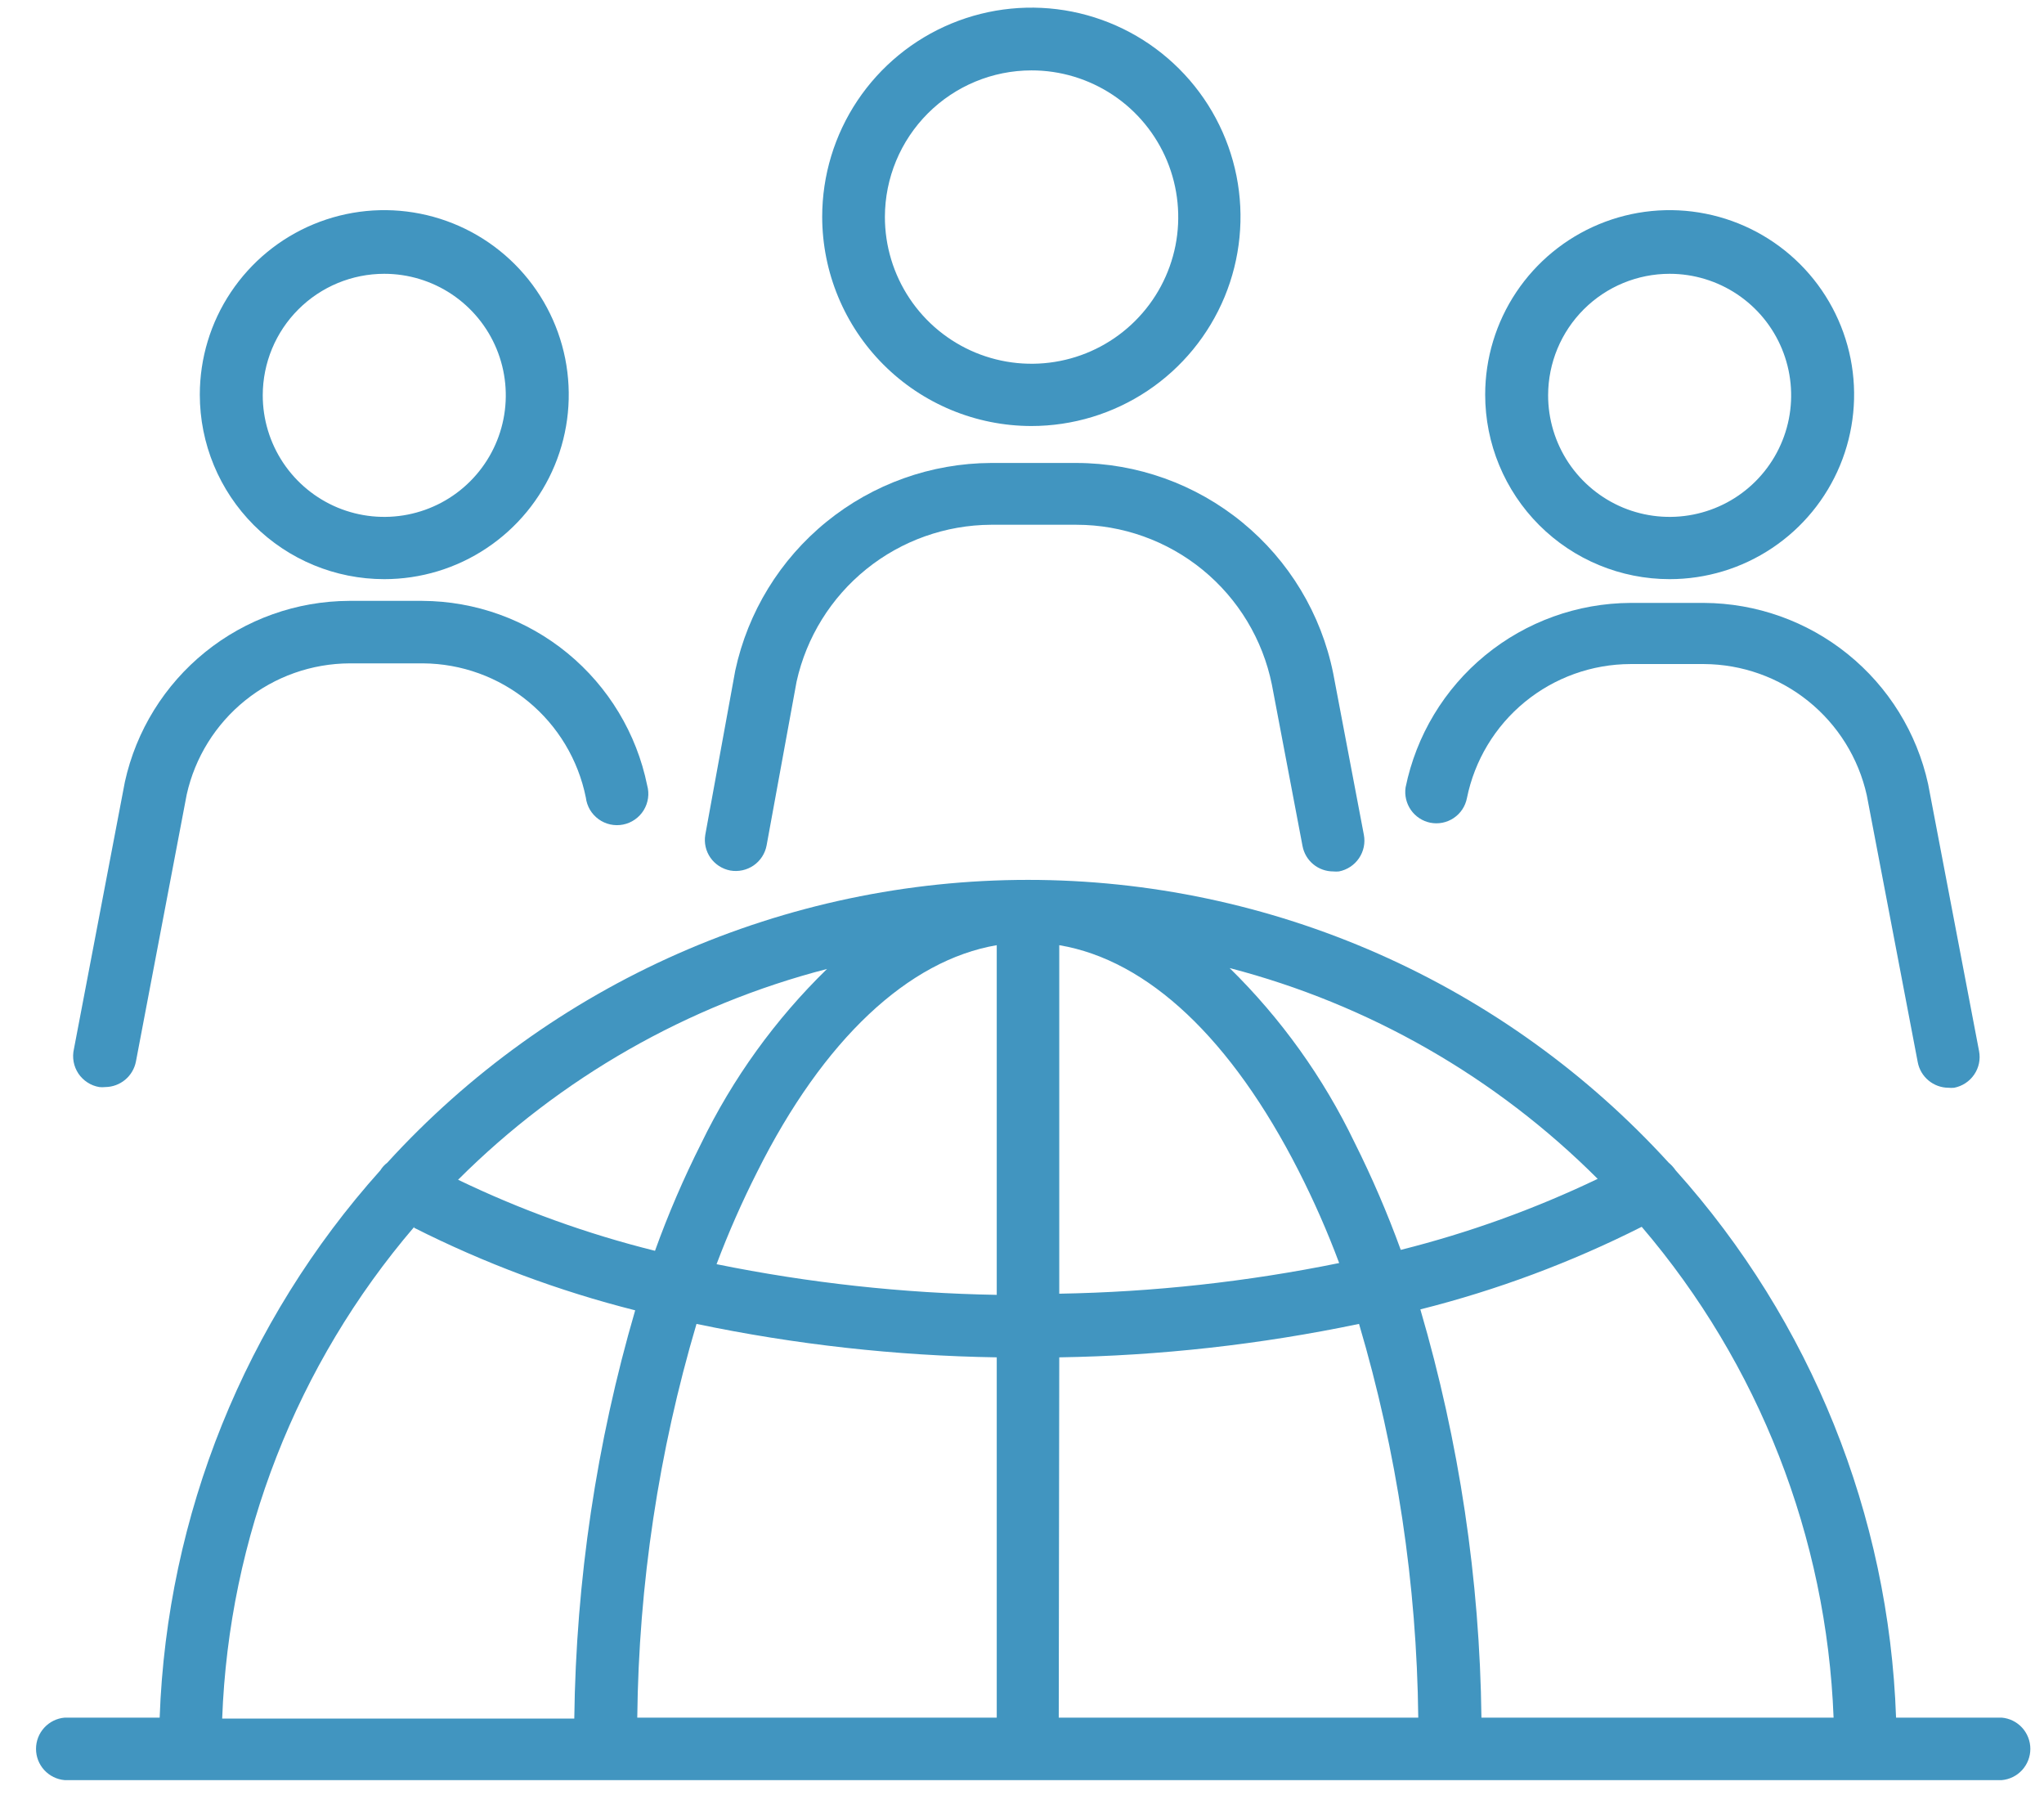 <svg width="53" height="47" viewBox="0 0 53 47" fill="none" xmlns="http://www.w3.org/2000/svg">
<path d="M51.872 44.528H49.164C48.981 39.275 46.958 34.252 43.448 30.339C43.398 30.265 43.337 30.199 43.269 30.142C41.161 27.832 38.596 25.987 35.735 24.724C32.874 23.462 29.782 22.81 26.655 22.81C23.529 22.81 20.436 23.462 17.576 24.724C14.715 25.987 12.149 27.832 10.042 30.142C9.97 30.196 9.909 30.263 9.863 30.339C6.354 34.254 4.329 39.275 4.14 44.528H1.677C1.475 44.545 1.286 44.638 1.148 44.788C1.01 44.938 0.934 45.134 0.934 45.338C0.934 45.542 1.01 45.738 1.148 45.888C1.286 46.038 1.475 46.131 1.677 46.148H51.903C52.106 46.131 52.294 46.038 52.432 45.888C52.569 45.738 52.646 45.542 52.646 45.338C52.646 45.134 52.569 44.938 52.432 44.788C52.294 44.638 52.106 44.545 51.903 44.528H51.872ZM33.672 30.351C34.068 31.128 34.419 31.926 34.724 32.743C32.334 33.23 29.905 33.496 27.466 33.538V24.503C29.774 24.892 31.932 26.937 33.672 30.351ZM25.845 24.503V33.568C23.405 33.526 20.973 33.259 18.58 32.773C18.888 31.957 19.239 31.159 19.633 30.381C21.355 26.937 23.561 24.892 25.845 24.503ZM25.845 35.188V44.528H16.524C16.562 41.071 17.079 37.636 18.06 34.321C20.622 34.857 23.229 35.147 25.845 35.188ZM27.466 35.188C30.078 35.146 32.681 34.855 35.239 34.321C36.22 37.636 36.737 41.071 36.775 44.528H27.453L27.466 35.188ZM36.829 33.945C38.816 33.445 40.74 32.727 42.569 31.804C45.611 35.365 47.364 39.848 47.544 44.528H38.413C38.37 40.944 37.837 37.384 36.829 33.945ZM41.427 30.561C39.791 31.344 38.08 31.961 36.321 32.402C35.976 31.453 35.577 30.525 35.125 29.622C34.315 27.937 33.218 26.405 31.884 25.096C35.495 26.036 38.789 27.922 41.427 30.561ZM18.18 29.646C17.726 30.547 17.326 31.476 16.984 32.426C15.223 31.988 13.512 31.371 11.878 30.584C14.523 27.943 17.826 26.056 21.445 25.119C20.102 26.427 18.997 27.959 18.18 29.646ZM10.736 31.828C12.563 32.75 14.485 33.468 16.47 33.969C15.466 37.408 14.936 40.969 14.891 44.552H5.761C5.935 39.862 7.69 35.369 10.742 31.804L10.736 31.828Z" fill="#4195C0"/>
<path d="M26.743 11.044C27.815 11.044 28.864 10.726 29.756 10.13C30.647 9.535 31.342 8.688 31.753 7.697C32.163 6.706 32.271 5.615 32.062 4.563C31.852 3.511 31.336 2.545 30.577 1.787C29.819 1.028 28.853 0.512 27.801 0.302C26.749 0.093 25.658 0.201 24.667 0.611C23.676 1.022 22.829 1.717 22.233 2.608C21.637 3.5 21.319 4.549 21.319 5.621C21.321 7.059 21.893 8.438 22.909 9.454C23.926 10.471 25.305 11.043 26.743 11.044ZM26.743 1.825C27.495 1.823 28.231 2.046 28.858 2.463C29.484 2.88 29.972 3.474 30.261 4.169C30.549 4.864 30.625 5.63 30.479 6.368C30.332 7.106 29.97 7.784 29.437 8.316C28.905 8.848 28.227 9.211 27.489 9.357C26.751 9.504 25.986 9.428 25.291 9.14C24.595 8.851 24.002 8.363 23.584 7.736C23.167 7.11 22.944 6.374 22.945 5.621C22.947 4.615 23.348 3.65 24.06 2.938C24.771 2.227 25.736 1.826 26.743 1.825Z" fill="#4195C0"/>
<path d="M18.933 22.567C19.145 22.605 19.363 22.558 19.541 22.436C19.718 22.314 19.839 22.126 19.878 21.915L20.655 17.67C20.91 16.521 21.548 15.493 22.464 14.754C23.38 14.015 24.52 13.61 25.696 13.604H27.914C29.107 13.605 30.262 14.018 31.185 14.773C32.108 15.528 32.742 16.579 32.979 17.747L33.774 21.933C33.809 22.118 33.907 22.285 34.052 22.405C34.198 22.526 34.381 22.591 34.569 22.591C34.619 22.596 34.669 22.596 34.719 22.591C34.93 22.55 35.117 22.427 35.238 22.249C35.359 22.071 35.405 21.852 35.364 21.64L34.569 17.454C34.258 15.918 33.426 14.536 32.213 13.543C31 12.549 29.482 12.005 27.914 12.002H25.696C24.143 12.009 22.639 12.546 21.433 13.525C20.227 14.504 19.392 15.865 19.065 17.383L18.288 21.64C18.253 21.848 18.3 22.062 18.421 22.235C18.542 22.408 18.726 22.527 18.933 22.567Z" fill="#4195C0"/>
<path d="M9.964 15.014C10.91 15.014 11.835 14.734 12.621 14.208C13.408 13.683 14.022 12.936 14.384 12.062C14.746 11.188 14.84 10.226 14.656 9.298C14.471 8.37 14.016 7.518 13.347 6.849C12.678 6.18 11.825 5.724 10.897 5.54C9.969 5.355 9.008 5.45 8.133 5.812C7.259 6.174 6.513 6.787 5.987 7.574C5.461 8.36 5.181 9.285 5.181 10.231C5.181 11.5 5.685 12.716 6.582 13.614C7.479 14.511 8.695 15.014 9.964 15.014ZM9.964 7.098C10.588 7.098 11.197 7.283 11.715 7.629C12.233 7.976 12.638 8.468 12.876 9.045C13.114 9.621 13.176 10.255 13.054 10.866C12.932 11.477 12.631 12.039 12.19 12.479C11.749 12.92 11.187 13.219 10.575 13.34C9.964 13.461 9.33 13.398 8.754 13.159C8.178 12.919 7.687 12.514 7.341 11.995C6.996 11.476 6.812 10.867 6.813 10.243C6.815 9.408 7.147 8.608 7.738 8.019C8.329 7.429 9.129 7.098 9.964 7.098Z" fill="#4195C0"/>
<path d="M2.575 28.181C2.626 28.187 2.678 28.187 2.73 28.181C2.919 28.179 3.101 28.112 3.246 27.991C3.391 27.87 3.49 27.702 3.525 27.517L4.841 20.599C5.055 19.637 5.59 18.776 6.359 18.157C7.127 17.539 8.082 17.201 9.068 17.197H10.97C11.966 17.204 12.929 17.553 13.698 18.187C14.467 18.821 14.994 19.7 15.191 20.677C15.204 20.788 15.241 20.895 15.297 20.992C15.354 21.088 15.431 21.172 15.521 21.237C15.612 21.303 15.715 21.349 15.824 21.373C15.934 21.397 16.047 21.398 16.157 21.376C16.267 21.354 16.371 21.31 16.462 21.246C16.554 21.182 16.632 21.1 16.691 21.004C16.749 20.909 16.788 20.802 16.803 20.692C16.819 20.581 16.811 20.468 16.781 20.36C16.507 19.015 15.777 17.805 14.715 16.933C13.654 16.062 12.325 15.583 10.951 15.577H9.05C7.693 15.583 6.377 16.051 5.321 16.904C4.265 17.757 3.53 18.944 3.238 20.27L1.917 27.194C1.892 27.302 1.889 27.415 1.909 27.524C1.928 27.633 1.971 27.737 2.032 27.83C2.094 27.922 2.174 28.001 2.267 28.061C2.36 28.122 2.465 28.163 2.575 28.181Z" fill="#4195C0"/>
<path d="M43.293 15.014C44.239 15.014 45.164 14.734 45.95 14.208C46.737 13.683 47.35 12.936 47.712 12.062C48.074 11.188 48.169 10.226 47.985 9.298C47.8 8.37 47.345 7.518 46.676 6.849C46.007 6.18 45.154 5.724 44.226 5.54C43.298 5.355 42.337 5.45 41.463 5.812C40.589 6.174 39.842 6.787 39.316 7.574C38.791 8.36 38.51 9.285 38.51 10.231C38.51 11.5 39.014 12.716 39.911 13.614C40.808 14.511 42.025 15.014 43.293 15.014ZM43.293 7.098C43.917 7.098 44.526 7.283 45.044 7.629C45.563 7.976 45.967 8.468 46.205 9.045C46.443 9.621 46.505 10.255 46.383 10.866C46.261 11.477 45.96 12.039 45.519 12.479C45.078 12.92 44.516 13.219 43.904 13.34C43.293 13.461 42.659 13.398 42.083 13.159C41.508 12.919 41.016 12.514 40.67 11.995C40.325 11.476 40.141 10.867 40.142 10.243C40.144 9.408 40.477 8.608 41.067 8.019C41.658 7.429 42.459 7.098 43.293 7.098Z" fill="#4195C0"/>
<path d="M37.086 21.328C37.191 21.349 37.298 21.349 37.403 21.328C37.507 21.307 37.606 21.266 37.694 21.207C37.783 21.147 37.859 21.071 37.918 20.982C37.976 20.893 38.017 20.793 38.037 20.689C38.236 19.71 38.766 18.831 39.538 18.198C40.311 17.565 41.278 17.218 42.276 17.215H44.184C45.169 17.22 46.122 17.559 46.889 18.177C47.656 18.795 48.191 19.655 48.405 20.617L49.726 27.535C49.761 27.721 49.859 27.889 50.005 28.01C50.15 28.131 50.332 28.198 50.521 28.199C50.571 28.204 50.621 28.204 50.671 28.199C50.882 28.158 51.069 28.035 51.19 27.857C51.312 27.679 51.357 27.46 51.316 27.248L49.995 20.324C49.703 18.998 48.969 17.811 47.912 16.958C46.856 16.105 45.541 15.637 44.184 15.63H42.276C40.903 15.637 39.574 16.116 38.512 16.987C37.45 17.858 36.721 19.068 36.446 20.414C36.416 20.619 36.466 20.828 36.584 20.998C36.703 21.168 36.883 21.287 37.086 21.328Z" fill="#4195C0"/>
</svg>
